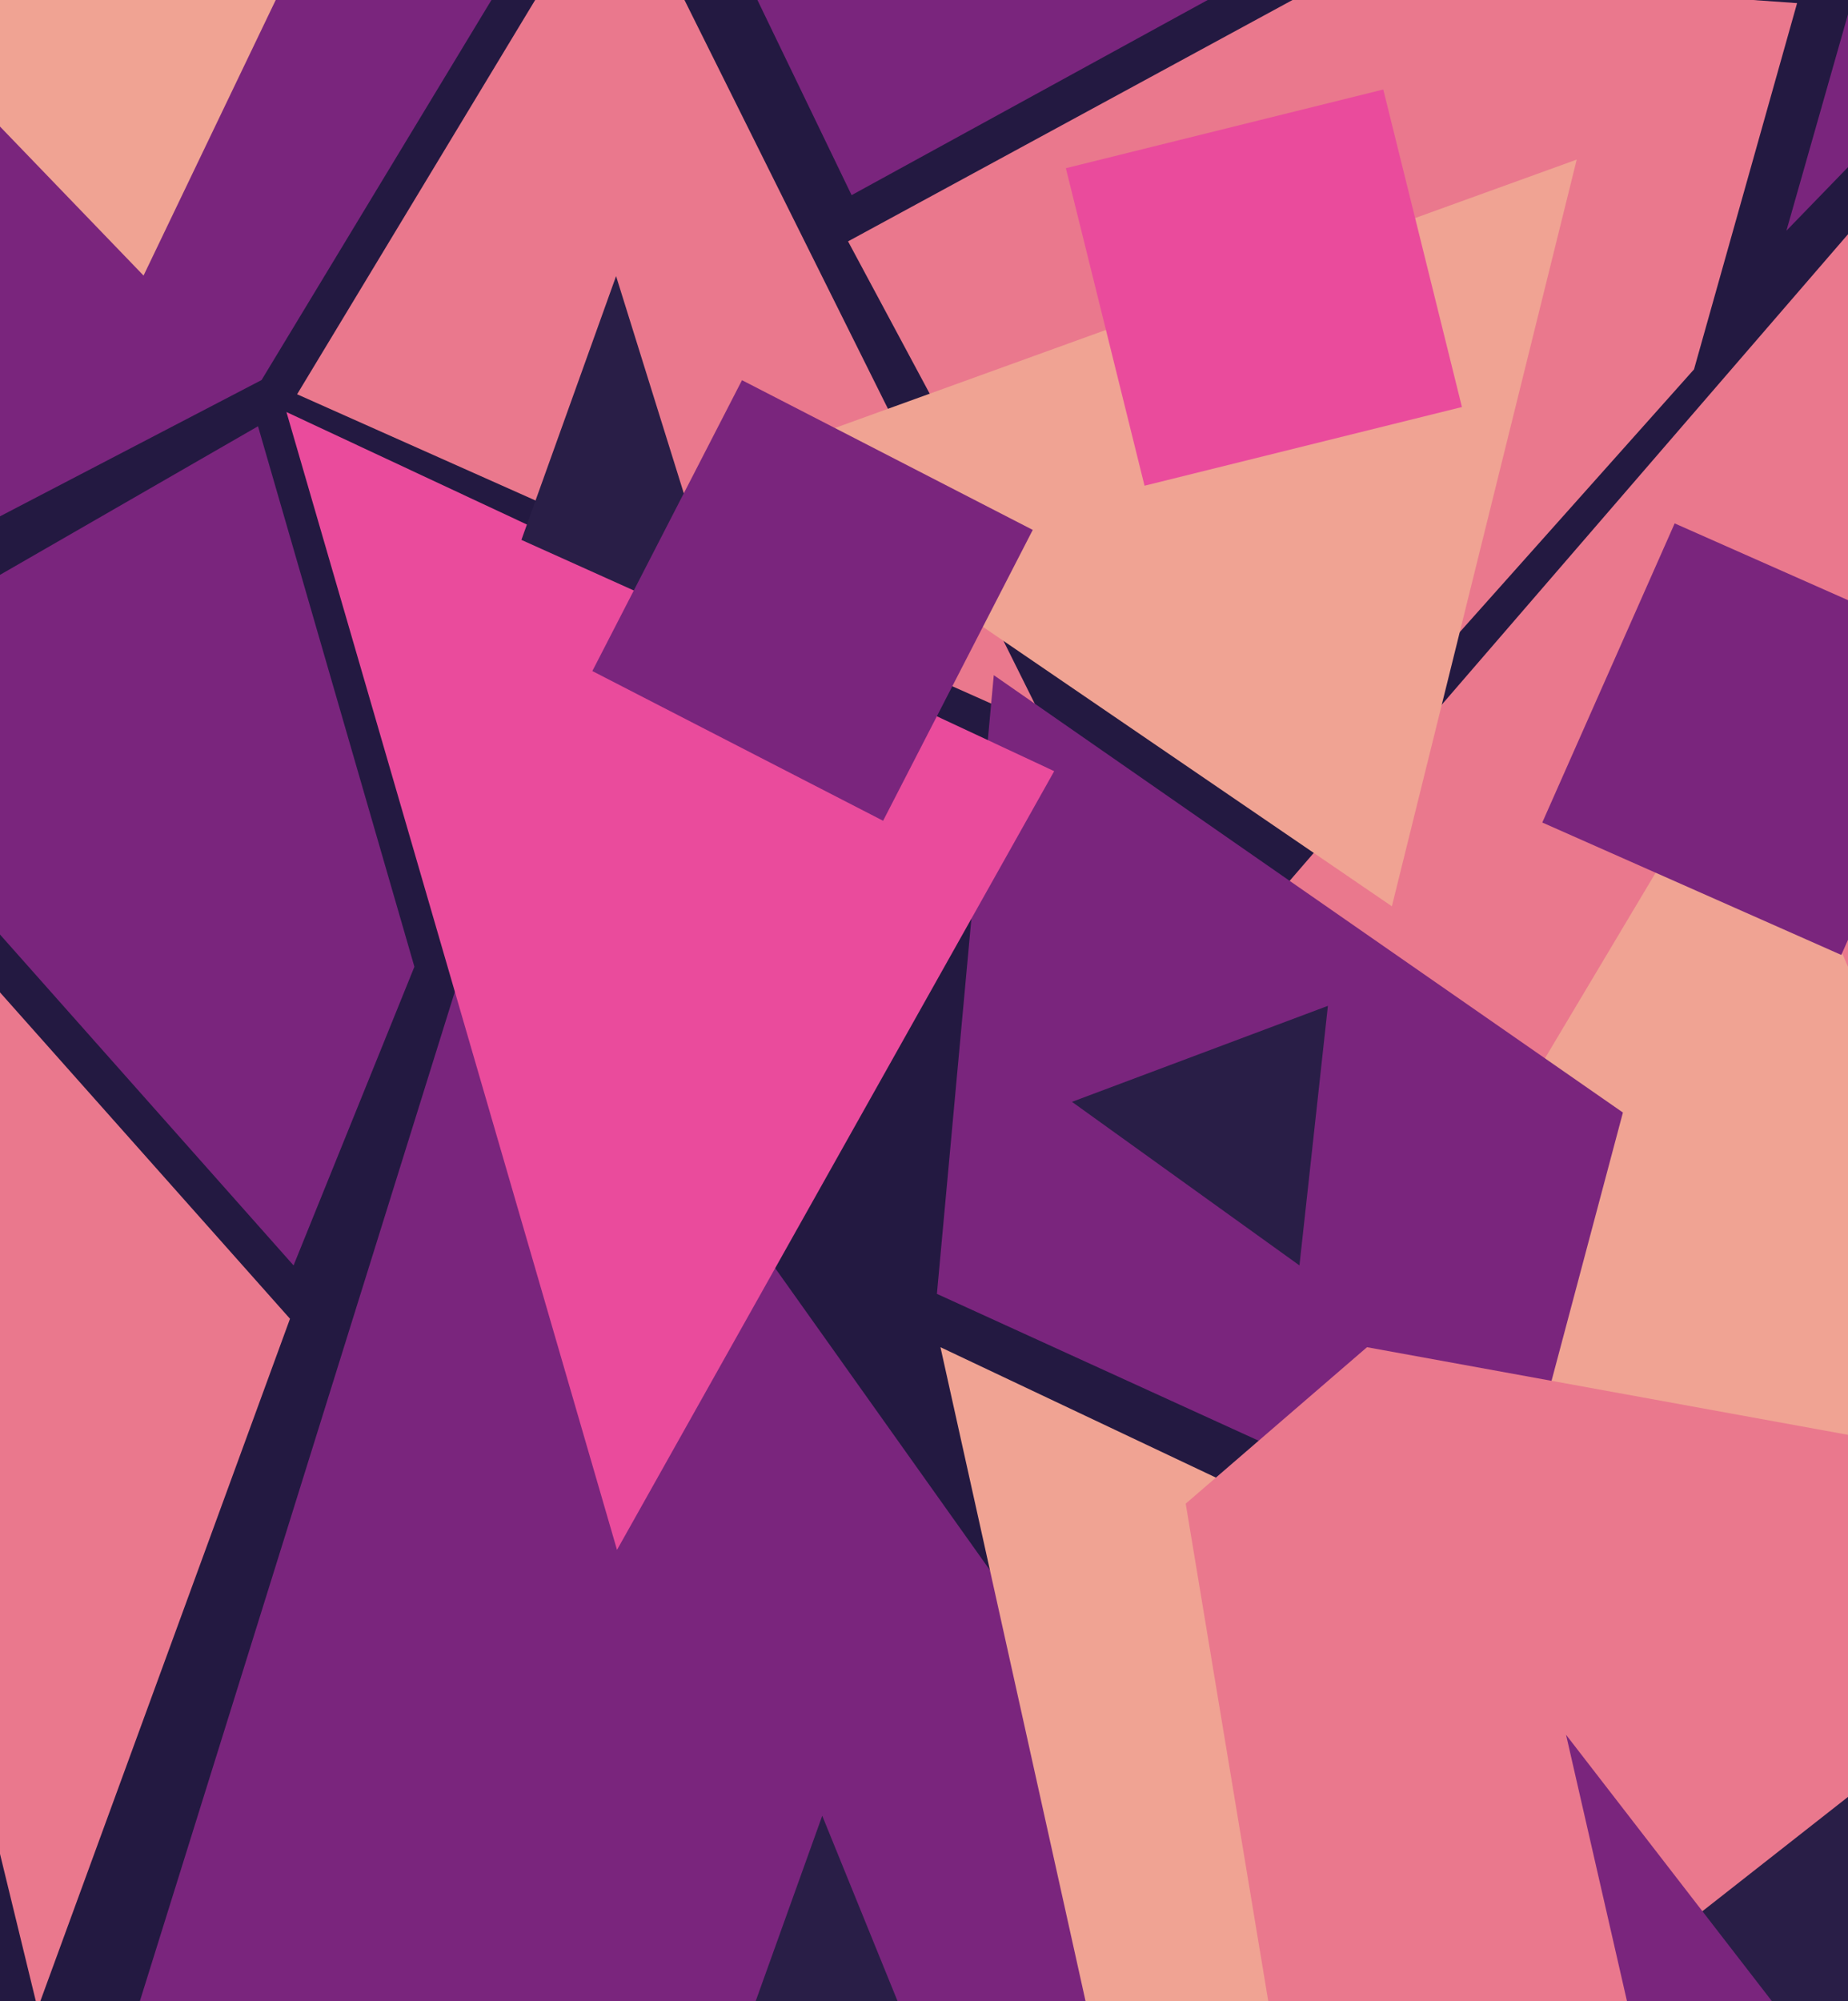 <svg id="Слой_1" data-name="Слой 1" xmlns="http://www.w3.org/2000/svg" viewBox="0 0 408.587 442.335">
  <defs>
    <style>
      .cls-1 {
        fill: #231941;
      }

      .cls-2 {
        fill: #ea788d;
      }

      .cls-3 {
        fill: #7a257d;
      }

      .cls-4 {
        fill: #f0a393;
      }

      .cls-5 {
        fill: #ea4b9c;
      }

      .cls-6 {
        fill: #291e47;
      }
    </style>
  </defs>
  <title>bg-empty</title>
  <rect class="cls-1" width="408.587" height="442.335"/>
  <polygon class="cls-2" points="408.587 280.989 245.655 240.385 408.587 51.774 408.587 280.989"/>
  <polygon class="cls-2" points="296.737 168.87 374.539 81.638 397.33 0.692 387.557 0 285.769 0 187.501 53.346 216.578 107.572 284.949 151.581 296.737 168.87"/>
  <polygon class="cls-3" points="30.909 442.335 108.913 192.447 286.656 442.335 30.909 442.335"/>
  <polygon class="cls-2" points="7.933 442.335 8.903 442.335 64.118 291.467 0 219.334 0 409.741 7.933 442.335"/>
  <polygon class="cls-4" points="303.024 298.54 354.551 442.335 397.827 442.335 408.587 424.618 408.587 213.682 385.542 160.225 303.024 298.54"/>
  <polygon class="cls-3" points="407.106 211.059 340.995 181.79 370.264 115.679 408.587 132.644 408.587 207.712 407.106 211.059"/>
  <polygon class="cls-2" points="231.51 161.011 65.69 87.139 118.323 0 151.334 0 231.51 161.011"/>
  <polygon class="cls-3" points="332.888 343.335 358.822 245.886 219.722 149.223 207.147 285.966 332.888 343.335"/>
  <polygon class="cls-4" points="307.74 200.305 348.605 35.271 163.924 102.071 307.74 200.305"/>
  <polygon class="cls-5" points="136.418 342.549 233.081 170.442 63.332 91.068 136.418 342.549"/>
  <rect class="cls-5" x="2726.447" y="2602.521" width="72.301" height="72.301" transform="translate(-3036.733 -1833.139) rotate(-13.918)"/>
  <polygon class="cls-6" points="237.011 243.529 287.307 279.679 293.594 222.31 237.011 243.529"/>
  <polygon class="cls-6" points="181.795 401.313 167.062 442.335 198.468 442.335 181.795 401.313"/>
  <polygon class="cls-6" points="136.214 61.029 115.28 119.324 160.781 139.793 136.214 61.029"/>
  <polygon class="cls-4" points="207.933 297.754 240.022 442.335 289.148 442.335 295.952 339.406 207.933 297.754"/>
  <polygon class="cls-2" points="280.416 442.335 262.159 332.333 302.239 297.754 408.587 317.12 408.587 442.335 280.416 442.335"/>
  <rect class="cls-3" x="2626.641" y="2671.678" width="72.301" height="72.301" transform="translate(-948.721 -3493.517) rotate(27.235)"/>
  <polygon class="cls-3" points="0 127.055 0 206.547 64.904 279.679 91.623 213.665 57.045 94.212 0 127.055"/>
  <polygon class="cls-3" points="0 114.115 57.831 83.995 108.656 0 0 0 0 114.115"/>
  <polyline class="cls-3" points="167.465 0 188.286 43.13 267.015 0"/>
  <polygon class="cls-3" points="394.972 50.989 408.587 3.161 408.587 36.948 394.972 50.989"/>
  <polygon class="cls-4" points="31.739 60.905 60.96 0 0 0 0 27.97 31.739 60.905"/>
  <polygon class="cls-6" points="378.129 442.335 367.792 429.164 408.587 397.145 408.587 442.335 378.129 442.335"/>
  <polygon class="cls-3" points="359.729 442.335 346.248 383.415 391.797 442.335 359.729 442.335"/>
</svg>
